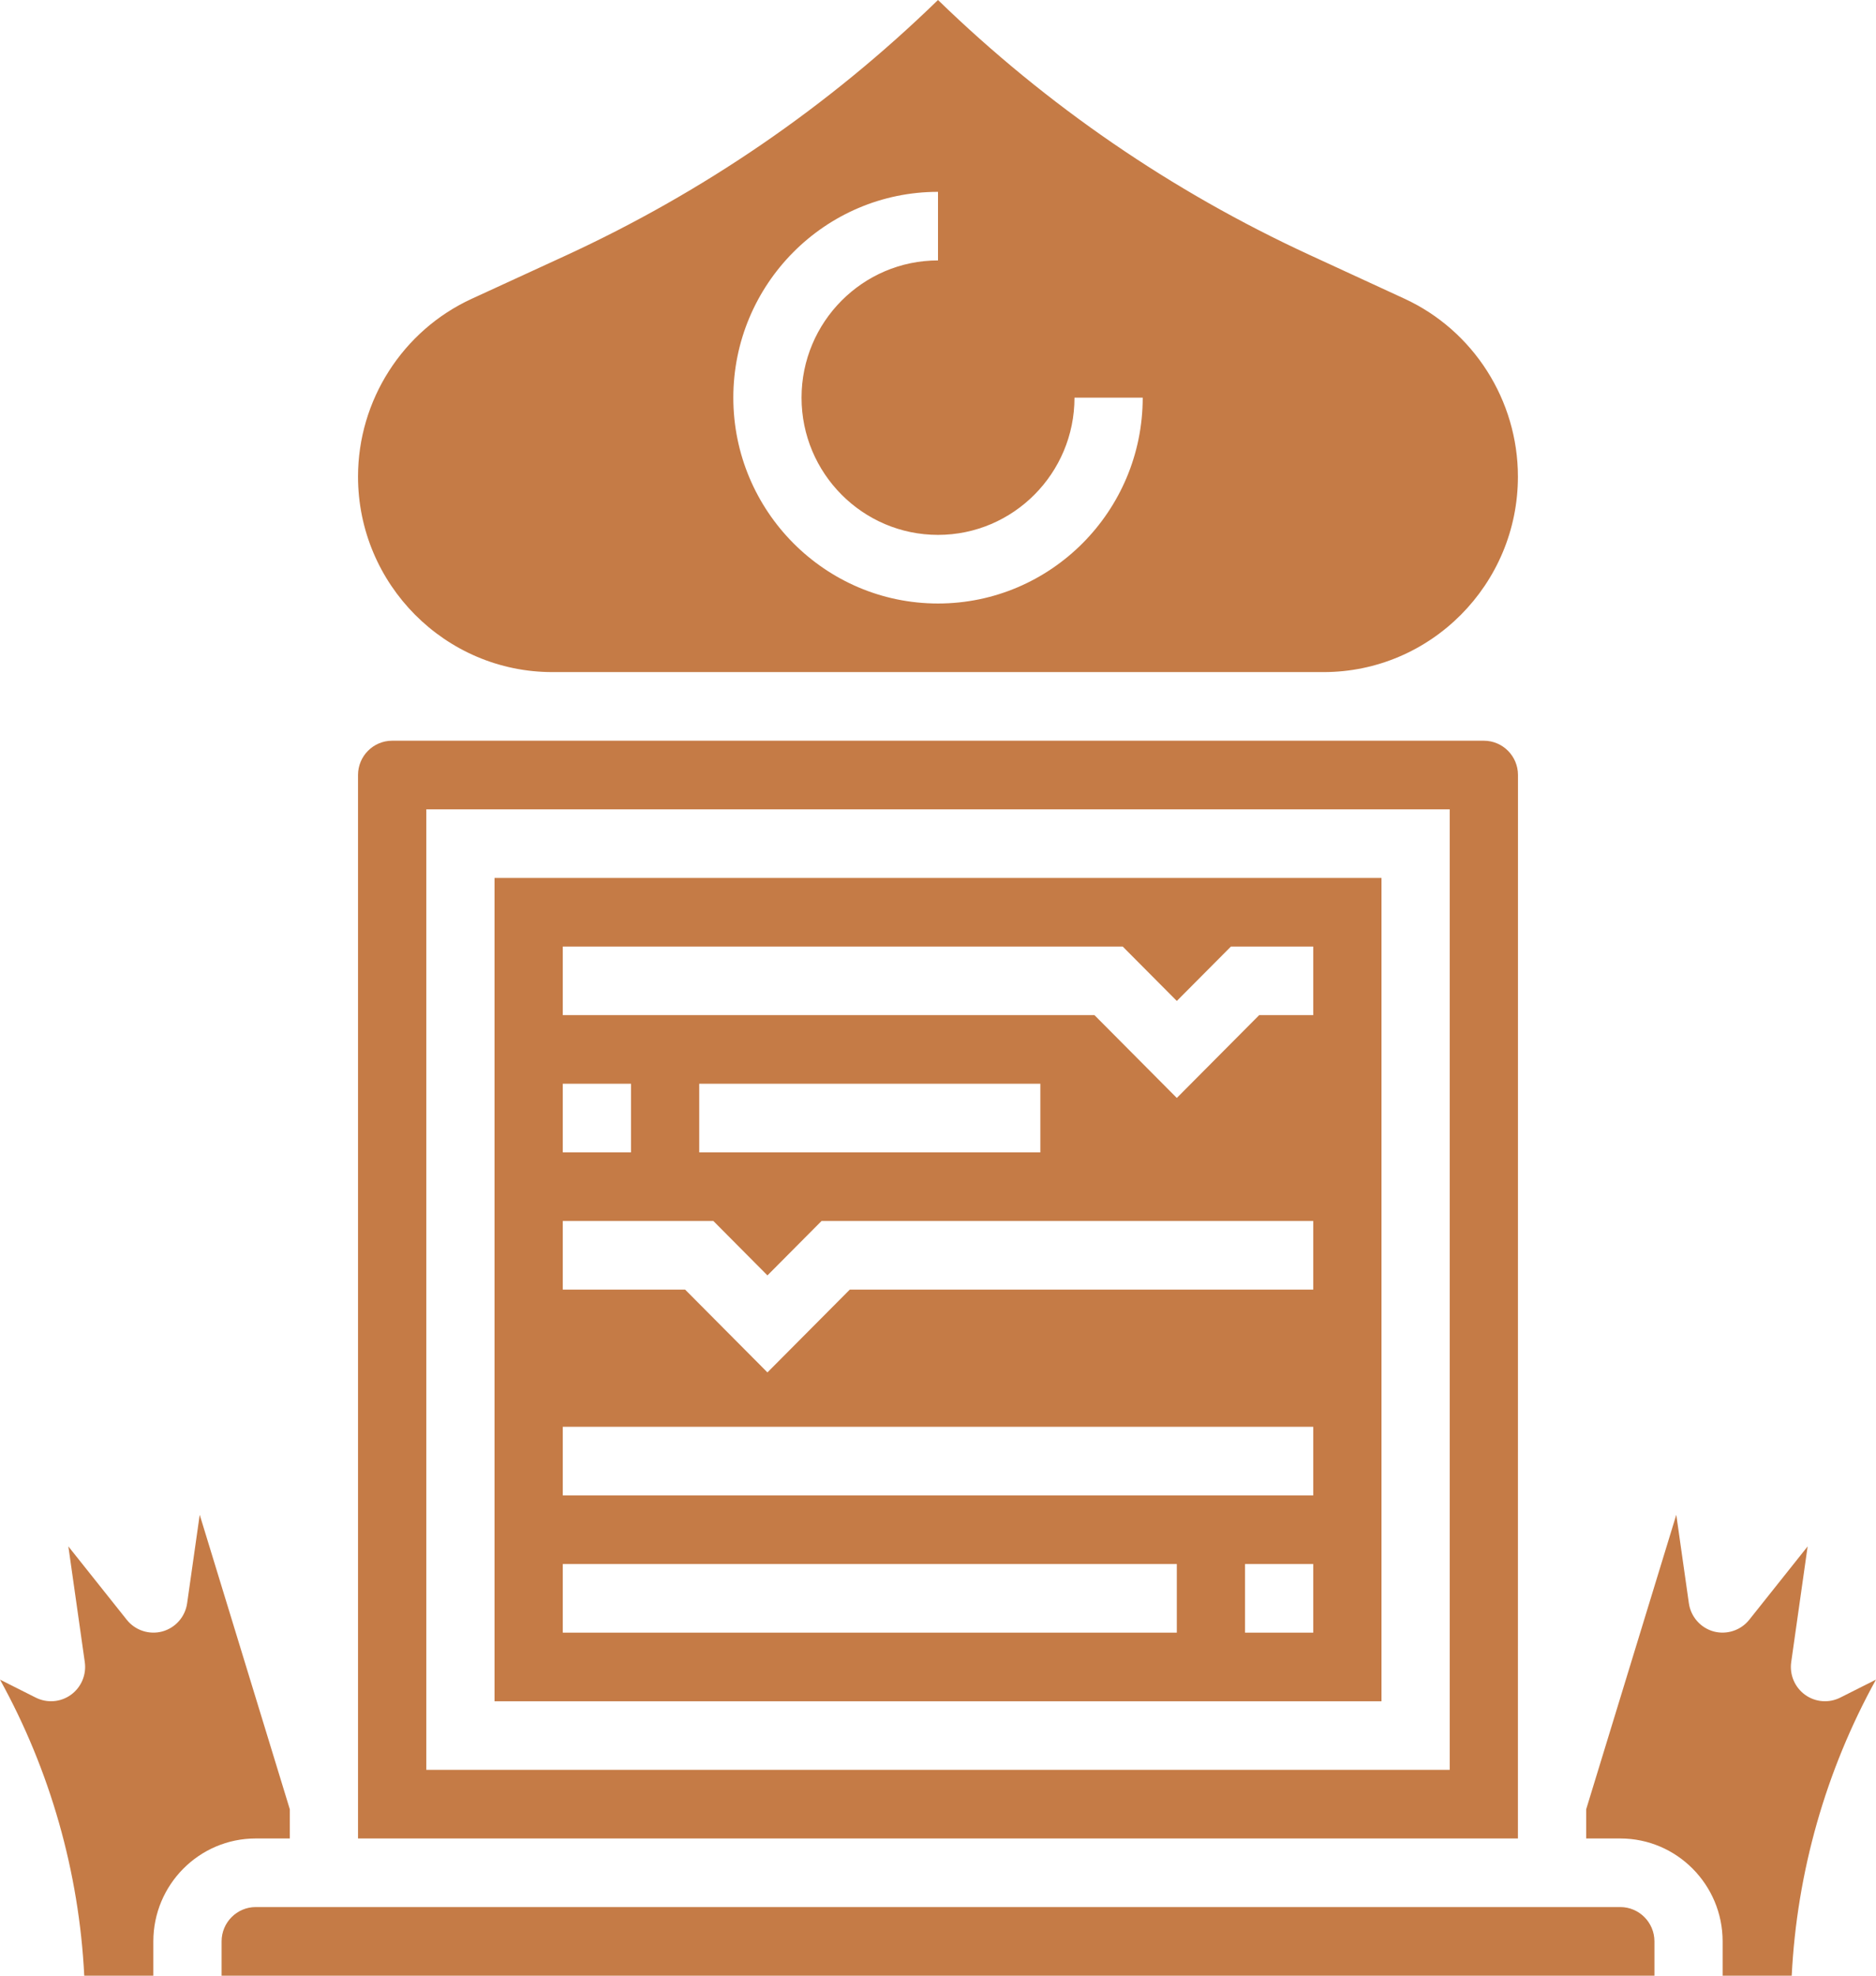 <svg width="57" height="60" viewBox="0 0 57 60" fill="none" xmlns="http://www.w3.org/2000/svg">
<path d="M46.122 23.536C46.122 22.961 45.656 22.495 45.085 22.495H40.215H16.785H11.915C11.344 22.495 10.878 22.961 10.878 23.536V55.833H46.12L46.122 23.536ZM44.048 53.749H12.953V24.578H44.048V53.749Z" fill="#C57B46"/>
<path d="M16.785 20.411H40.214C43.471 20.411 46.12 17.747 46.12 14.475C46.12 12.156 44.769 10.038 42.677 9.073L39.781 7.738C35.596 5.807 31.805 3.207 28.5 0C25.174 3.232 21.361 5.845 17.151 7.779L14.329 9.076C12.233 10.04 10.878 12.158 10.878 14.475C10.88 17.747 13.529 20.411 16.785 20.411ZM28.5 5.826V7.909C26.214 7.909 24.354 9.778 24.354 12.077C24.354 14.375 26.214 16.244 28.5 16.244C30.787 16.244 32.647 14.375 32.647 12.077H34.72C34.72 15.524 31.93 18.328 28.5 18.328C25.071 18.328 22.281 15.524 22.281 12.077C22.281 8.629 25.071 5.826 28.5 5.826Z" fill="#C57B46"/>
<path d="M41.975 26.662H15.026V51.666H41.975V26.662ZM17.099 32.913H19.172V34.997H17.099V32.913ZM35.756 49.582H17.099V47.498H35.756V49.582ZM39.902 49.582H37.829V47.498H39.902V49.582ZM39.902 45.415H17.099V43.331H39.902V45.415ZM39.902 39.164H25.82L23.318 41.679L20.816 39.164H17.099V37.08H21.674L23.318 38.733L24.962 37.08H39.902V39.164ZM21.245 34.997V32.913H31.61V34.997H21.245ZM39.902 30.829H38.258L35.756 33.344L33.254 30.829H17.099V28.746H34.112L35.756 30.398L37.4 28.746H39.902V30.829Z" fill="#C57B46"/>
<path d="M49.231 57.916H7.77C7.199 57.916 6.733 58.383 6.733 58.958V60H50.268V58.958C50.268 58.383 49.802 57.916 49.231 57.916Z" fill="#C57B46"/>
<path d="M8.806 55.833V54.947L6.068 46.003L5.686 48.688C5.628 49.1 5.332 49.436 4.933 49.546C4.533 49.653 4.109 49.515 3.851 49.191L2.077 46.963L2.576 50.476C2.631 50.859 2.469 51.242 2.156 51.469C1.843 51.696 1.431 51.728 1.086 51.555C0.692 51.357 0.332 51.176 0 51.009C1.525 53.768 2.402 56.852 2.56 60H4.659V58.958C4.659 57.235 6.054 55.833 7.769 55.833H8.806Z" fill="#C57B46"/>
<path d="M55.914 51.555C55.569 51.728 55.158 51.696 54.844 51.469C54.531 51.242 54.369 50.859 54.424 50.476L54.923 46.963L53.149 49.191C52.891 49.515 52.464 49.652 52.067 49.546C51.668 49.436 51.373 49.099 51.314 48.688L50.932 46.003L48.194 54.947V55.833H49.23C50.945 55.833 52.34 57.235 52.34 58.958V60H54.439C54.597 56.853 55.474 53.769 56.999 51.009C56.668 51.176 56.308 51.357 55.914 51.555Z" fill="#C57B46"/>
</svg>
